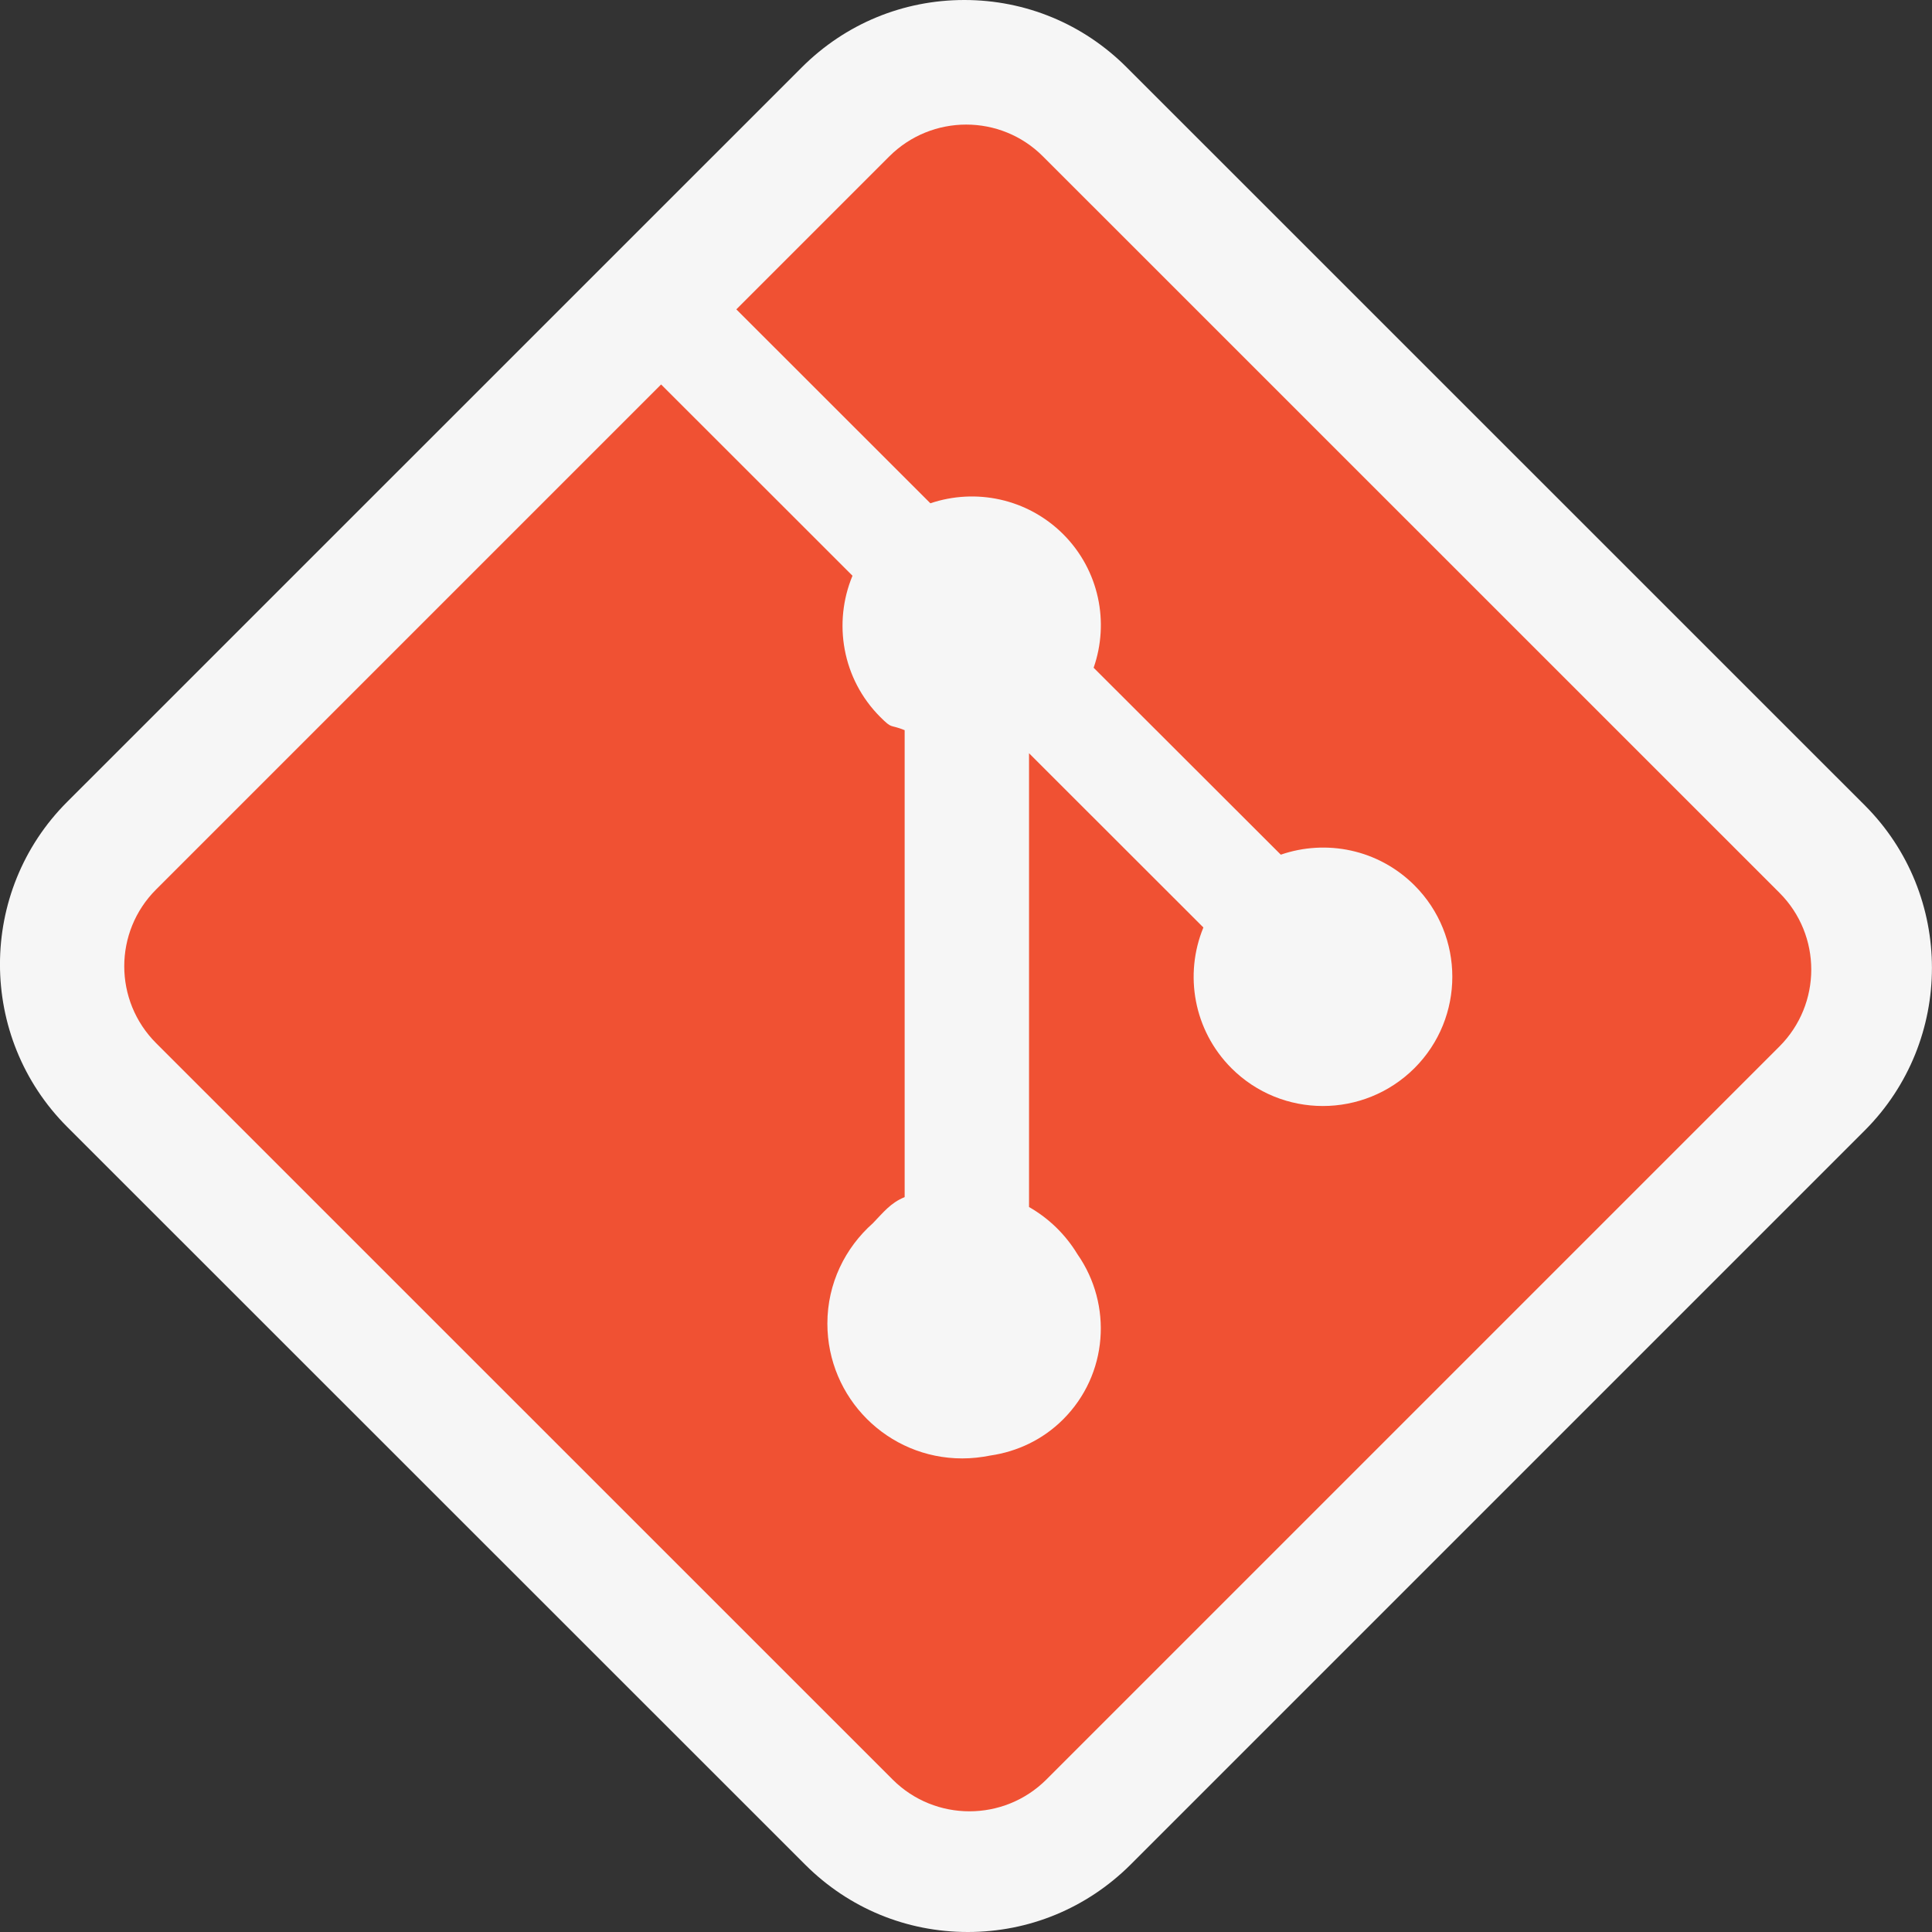 <?xml version="1.0" encoding="iso-8859-1"?>
<!-- Generator: Adobe Illustrator 20.1.0, SVG Export Plug-In . SVG Version: 6.00 Build 0)  -->
<svg version="1.1" xmlns="http://www.w3.org/2000/svg" xmlns:xlink="http://www.w3.org/1999/xlink" x="0px" y="0px"
	 viewBox="0 0 16 16" style="enable-background:new 0 0 16 16;" xml:space="preserve">
<rect x="0" y="0" width="16" height="16" fill="#333333" stroke="none"/>
<g id="canvas">
	<path style="opacity:0;fill:#F6F6F6;" d="M16,16H0V0h16V16z"/>
</g>
<g id="outline">
	<path style="fill:#F6F6F6;" d="M8.015,16c-0.508,0-0.985-0.197-1.345-0.556L0.557,9.333c-0.743-0.743-0.743-1.951,0-2.693
		L6.64,0.558C7,0.198,7.478,0,7.986,0c0.509,0,0.987,0.199,1.346,0.559l6.111,6.11c0.742,0.742,0.742,1.95,0,2.693l-6.082,6.082
		C8.999,15.803,8.522,16,8.015,16z"/>
</g>
<g id="iconBg">
	<path style="fill:#F05133;" d="M14.736,8.667l-6.071,6.071c-0.352,0.35-0.921,0.35-1.272,0l-6.1-6.099
		c-0.352-0.352-0.352-0.922,0-1.273l4.182-4.182L7.06,4.768c-0.162,0.389-0.086,0.854,0.23,1.17
		c0.104,0.104,0.074,0.057,0.202,0.109v3.867c-0.116,0.047-0.176,0.126-0.263,0.216c-0.23,0.204-0.377,0.499-0.377,0.831
		c0,0.617,0.5,1.117,1.117,1.117c0.08,0,0.158-0.009,0.233-0.024c0.22-0.032,0.433-0.13,0.602-0.299
		c0.373-0.372,0.411-0.95,0.119-1.368c-0.098-0.162-0.236-0.297-0.401-0.391V6.238l1.444,1.443c-0.16,0.388-0.082,0.85,0.232,1.165
		c0.418,0.418,1.096,0.418,1.516,0c0.418-0.418,0.418-1.096,0-1.514c-0.301-0.3-0.732-0.383-1.107-0.254L9.057,5.53
		c0.131-0.375,0.047-0.807-0.253-1.107C8.506,4.127,8.078,4.042,7.705,4.168L6.098,2.562l1.267-1.267
		c0.352-0.351,0.922-0.351,1.272,0l6.1,6.099C15.088,7.745,15.088,8.315,14.736,8.667z"/>
</g>
</svg>
